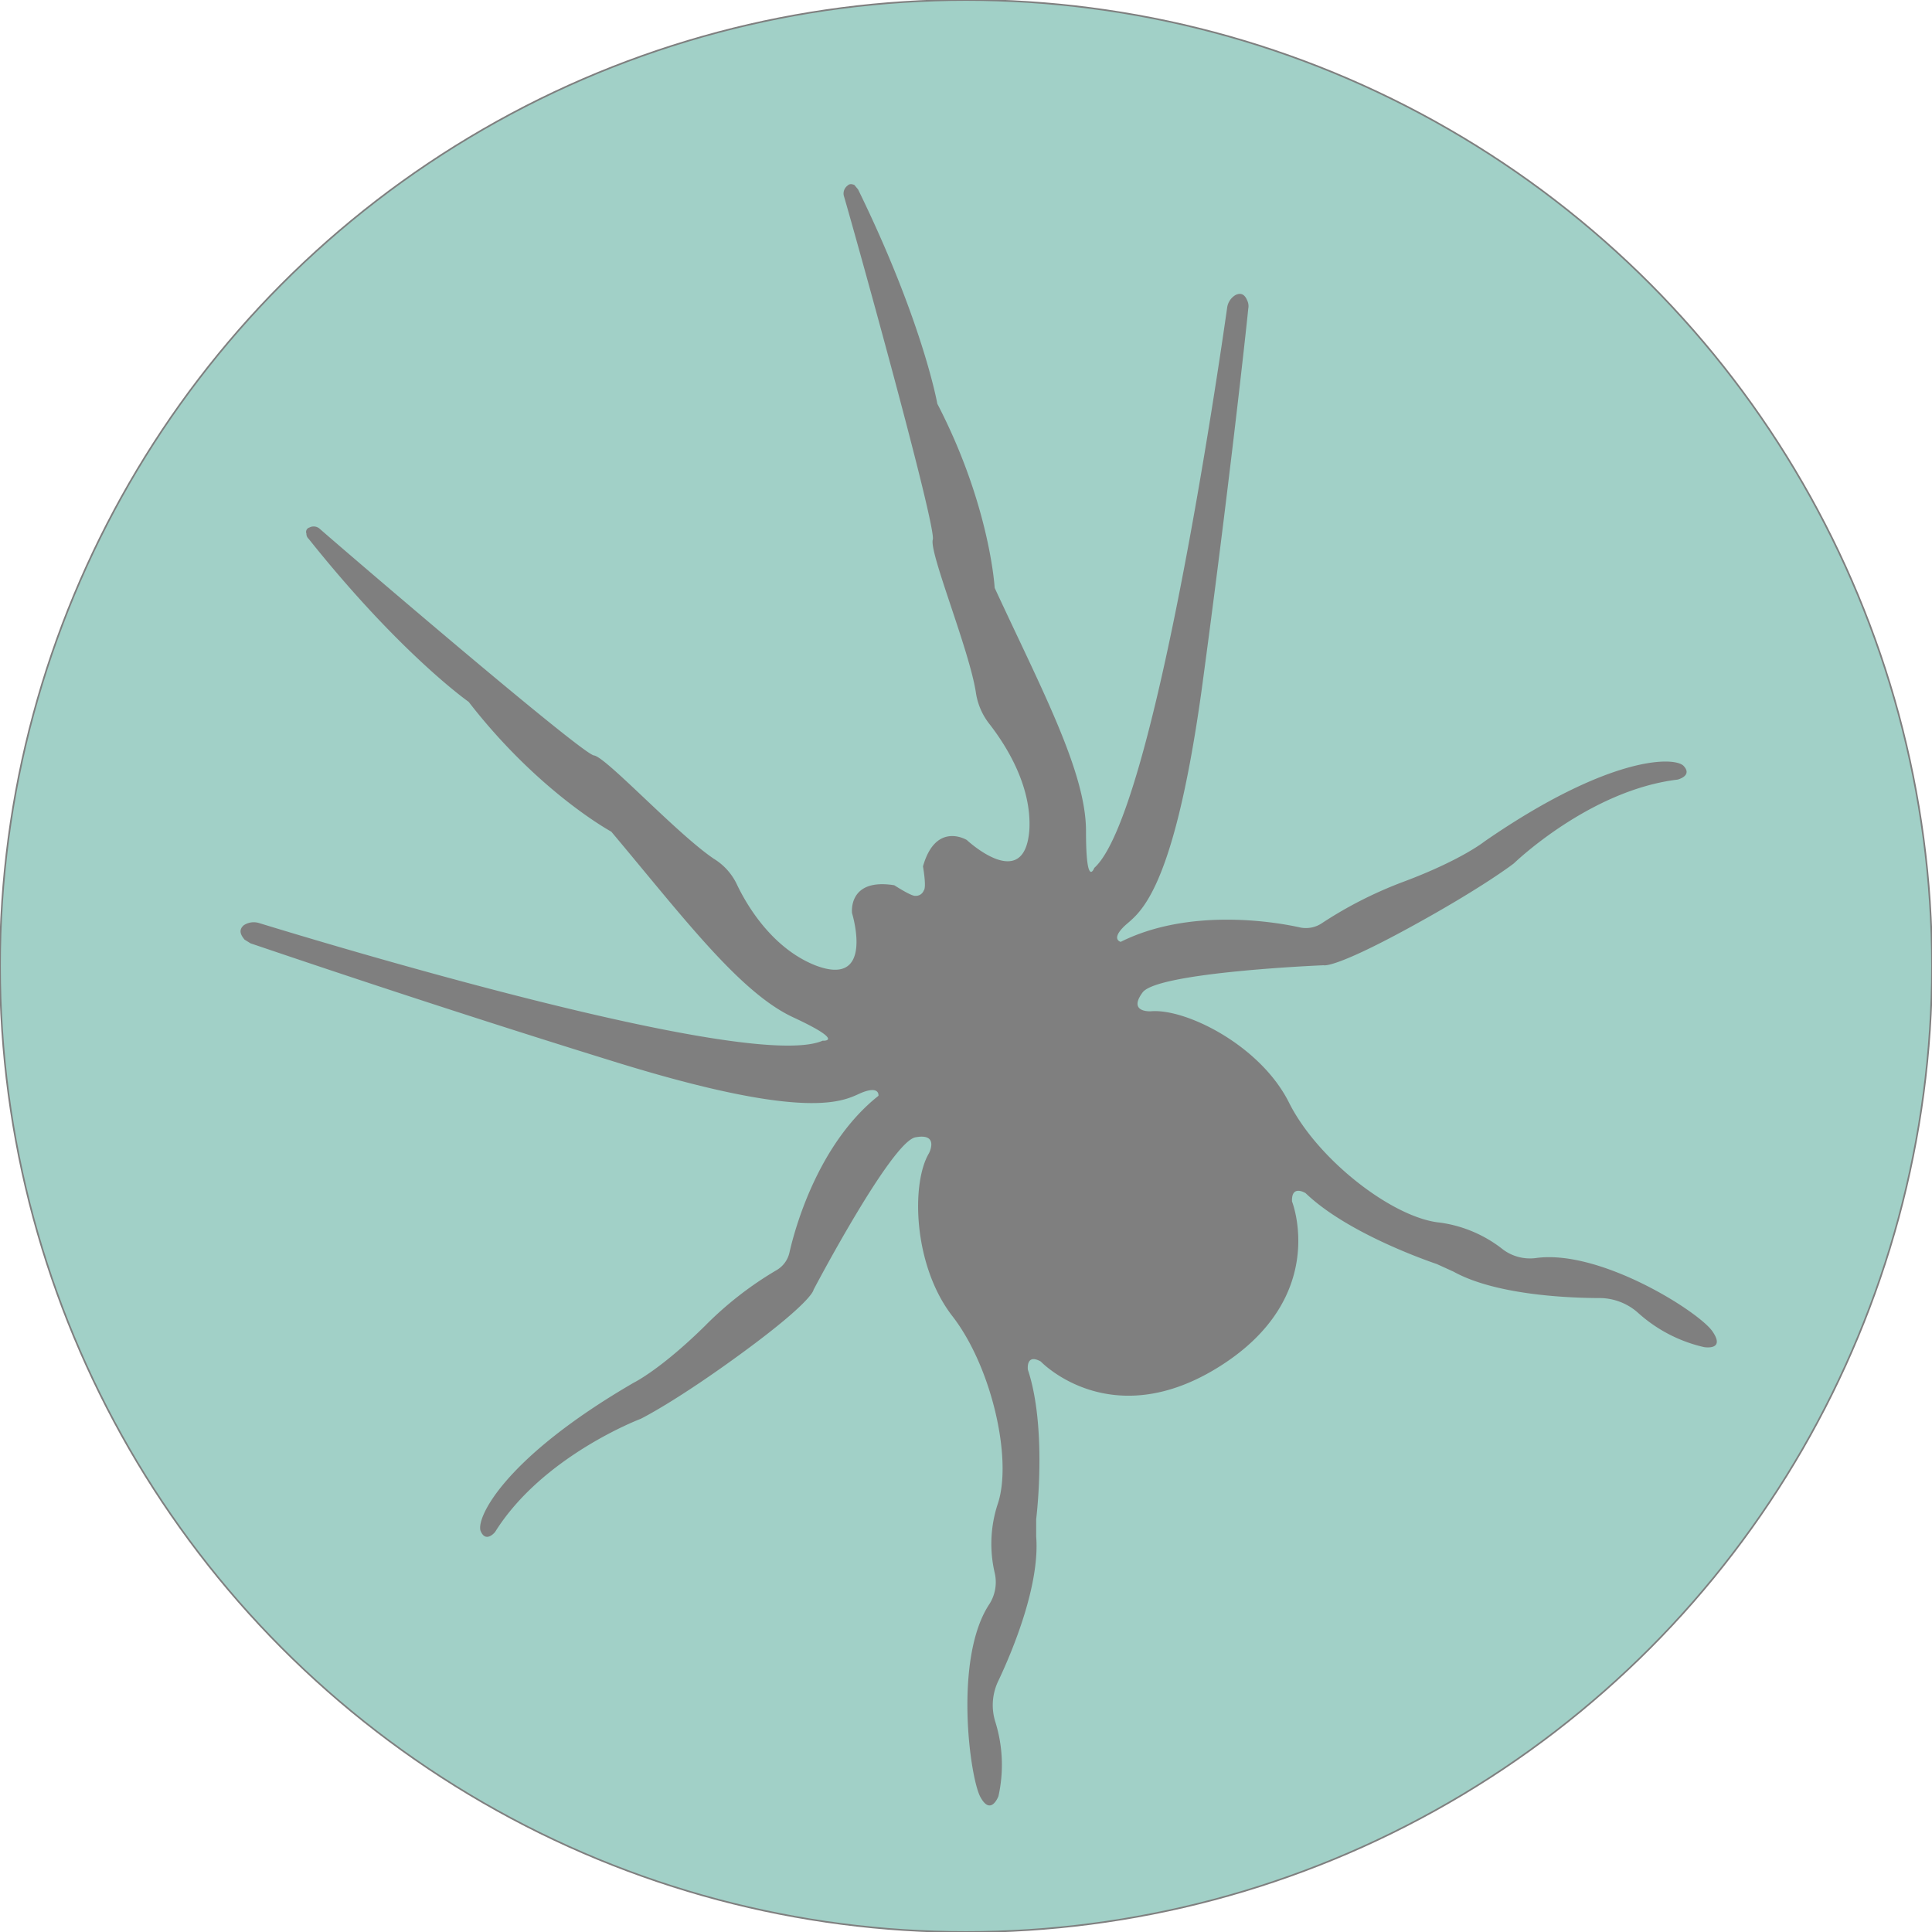 <svg xmlns="http://www.w3.org/2000/svg" width="256" height="256" viewBox="0 0 256 256"><circle cx="128" cy="128" r="128" fill="#a1d0c7" stroke="#7f7f7f" stroke-miterlimit="10" stroke-width=".22"/><path fill="#7f7f7f" d="M161.7 181c14.5-9.2 9.5-21.8 9.5-21.8-.1-2.3 1.8-1.1 1.8-1.1 5 4.8 14.2 8.3 17.4 9.4l2.2 1c5.4 3 14.7 3.5 19.5 3.5a7.7 7.7 0 0 1 5 2 19.5 19.5 0 0 0 8.7 4.5s2.9.5 1.1-2.1-14.9-10.9-23.4-9.7a6 6 0 0 1-4.3-1.1 17.2 17.2 0 0 0-8.4-3.6c-6.2-.6-16.2-8.3-20-15.9s-13.7-12.5-18.3-12.1c0 0-3.1.2-1.1-2.5s24-3.6 24-3.6 1.3.5 11.2-4.9 14-8.6 14-8.6 10-9.7 21.7-11.1c0 0 2-.5.8-1.8s-9.9-1.4-26.4 10c0 0-3.1 2.5-10.9 5.4a54.4 54.4 0 0 0-10.6 5.4 3.8 3.8 0 0 1-2.9.6c-4-.9-15-2.5-23.8 1.9 0 0-1.3-.3.4-2s6.4-3.3 10.3-31.2c3.5-25.8 5.9-47.6 6.2-50.7a1.7 1.7 0 0 0-.1-1c-.2-.5-.6-1.3-1.6-.8a2.3 2.3 0 0 0-1.1 1.7c-1.1 7.7-9.7 67.1-17.6 74.2 0 0-1.1 2.9-1.1-4.9s-5.9-18.8-12.1-32.2c0 0-.6-10.9-7.6-24.4 0 0-1.9-10.8-10.5-28.4l-.5-.6c-.3-.1-.6-.2-.9.1a1.3 1.3 0 0 0-.5 1.3c1.5 5.1 12.3 43.9 11.8 45.6s4.8 14.5 5.7 20.2a8.8 8.8 0 0 0 1.7 4.1c2.2 2.8 5.7 8.2 5.4 14.1-.6 8.6-8.3 1.4-8.3 1.4s-4.1-2.5-5.8 3.5c0 0 .5 2.8.1 3.2a1.1 1.1 0 0 1-1.1.7c-.5.1-2.8-1.4-2.8-1.4-6.2-1-5.6 3.7-5.6 3.7s3.1 10-4.9 6.9c-5.5-2.2-8.9-7.6-10.4-10.8a8 8 0 0 0-3-3.3c-4.9-3.3-14.3-13.5-15.9-13.7s-32.3-26.5-36.3-30a1.2 1.2 0 0 0-1.4-.2.6.6 0 0 0-.4.8.9.9 0 0 0 .3.7C53.1 86.7 62.1 93 62.1 93c9.3 12 18.9 17.2 18.9 17.2 9.5 11.3 17 21.3 24.1 24.6s3.9 3.1 3.9 3.1c-9.7 4.2-67.2-13.3-74.7-15.6a2.4 2.4 0 0 0-2 .3c-.8.7-.3 1.4.1 1.9l.8.5c3 1 23.7 8.1 48.6 15.8 26.9 8.3 30.4 4.7 32.6 3.9s2 .5 2 .5c-7.7 6.1-10.9 16.8-11.8 20.8a3.6 3.6 0 0 1-1.7 2.3 46.4 46.4 0 0 0-9.5 7.4c-5.9 5.8-9.4 7.5-9.4 7.5-17.4 10.1-21 18.1-20.3 19.7s1.9.1 1.9.1c6.3-10.1 19.3-15 19.3-15s4.7-2.3 13.8-9 9.1-8.1 9.1-8.1 10.3-19.6 13.5-20.2 1.8 2.1 1.8 2.1c-2.4 4-2.1 14.9 3.1 21.6s8 19 6 24.9a16.9 16.9 0 0 0-.4 9.1 5.4 5.4 0 0 1-.8 4.3c-4.6 7.2-2.5 22.8-1.1 25.4s2.4-.1 2.4-.1a19.1 19.1 0 0 0-.4-9.8 7.4 7.4 0 0 1 .3-5.3c2.1-4.4 5.6-13 5.1-19.3v-2.3c.4-3.4 1.1-13.2-1.1-19.8 0 0-.3-2.2 1.7-1.1 0 0 9.3 9.8 23.8.6"/></svg>